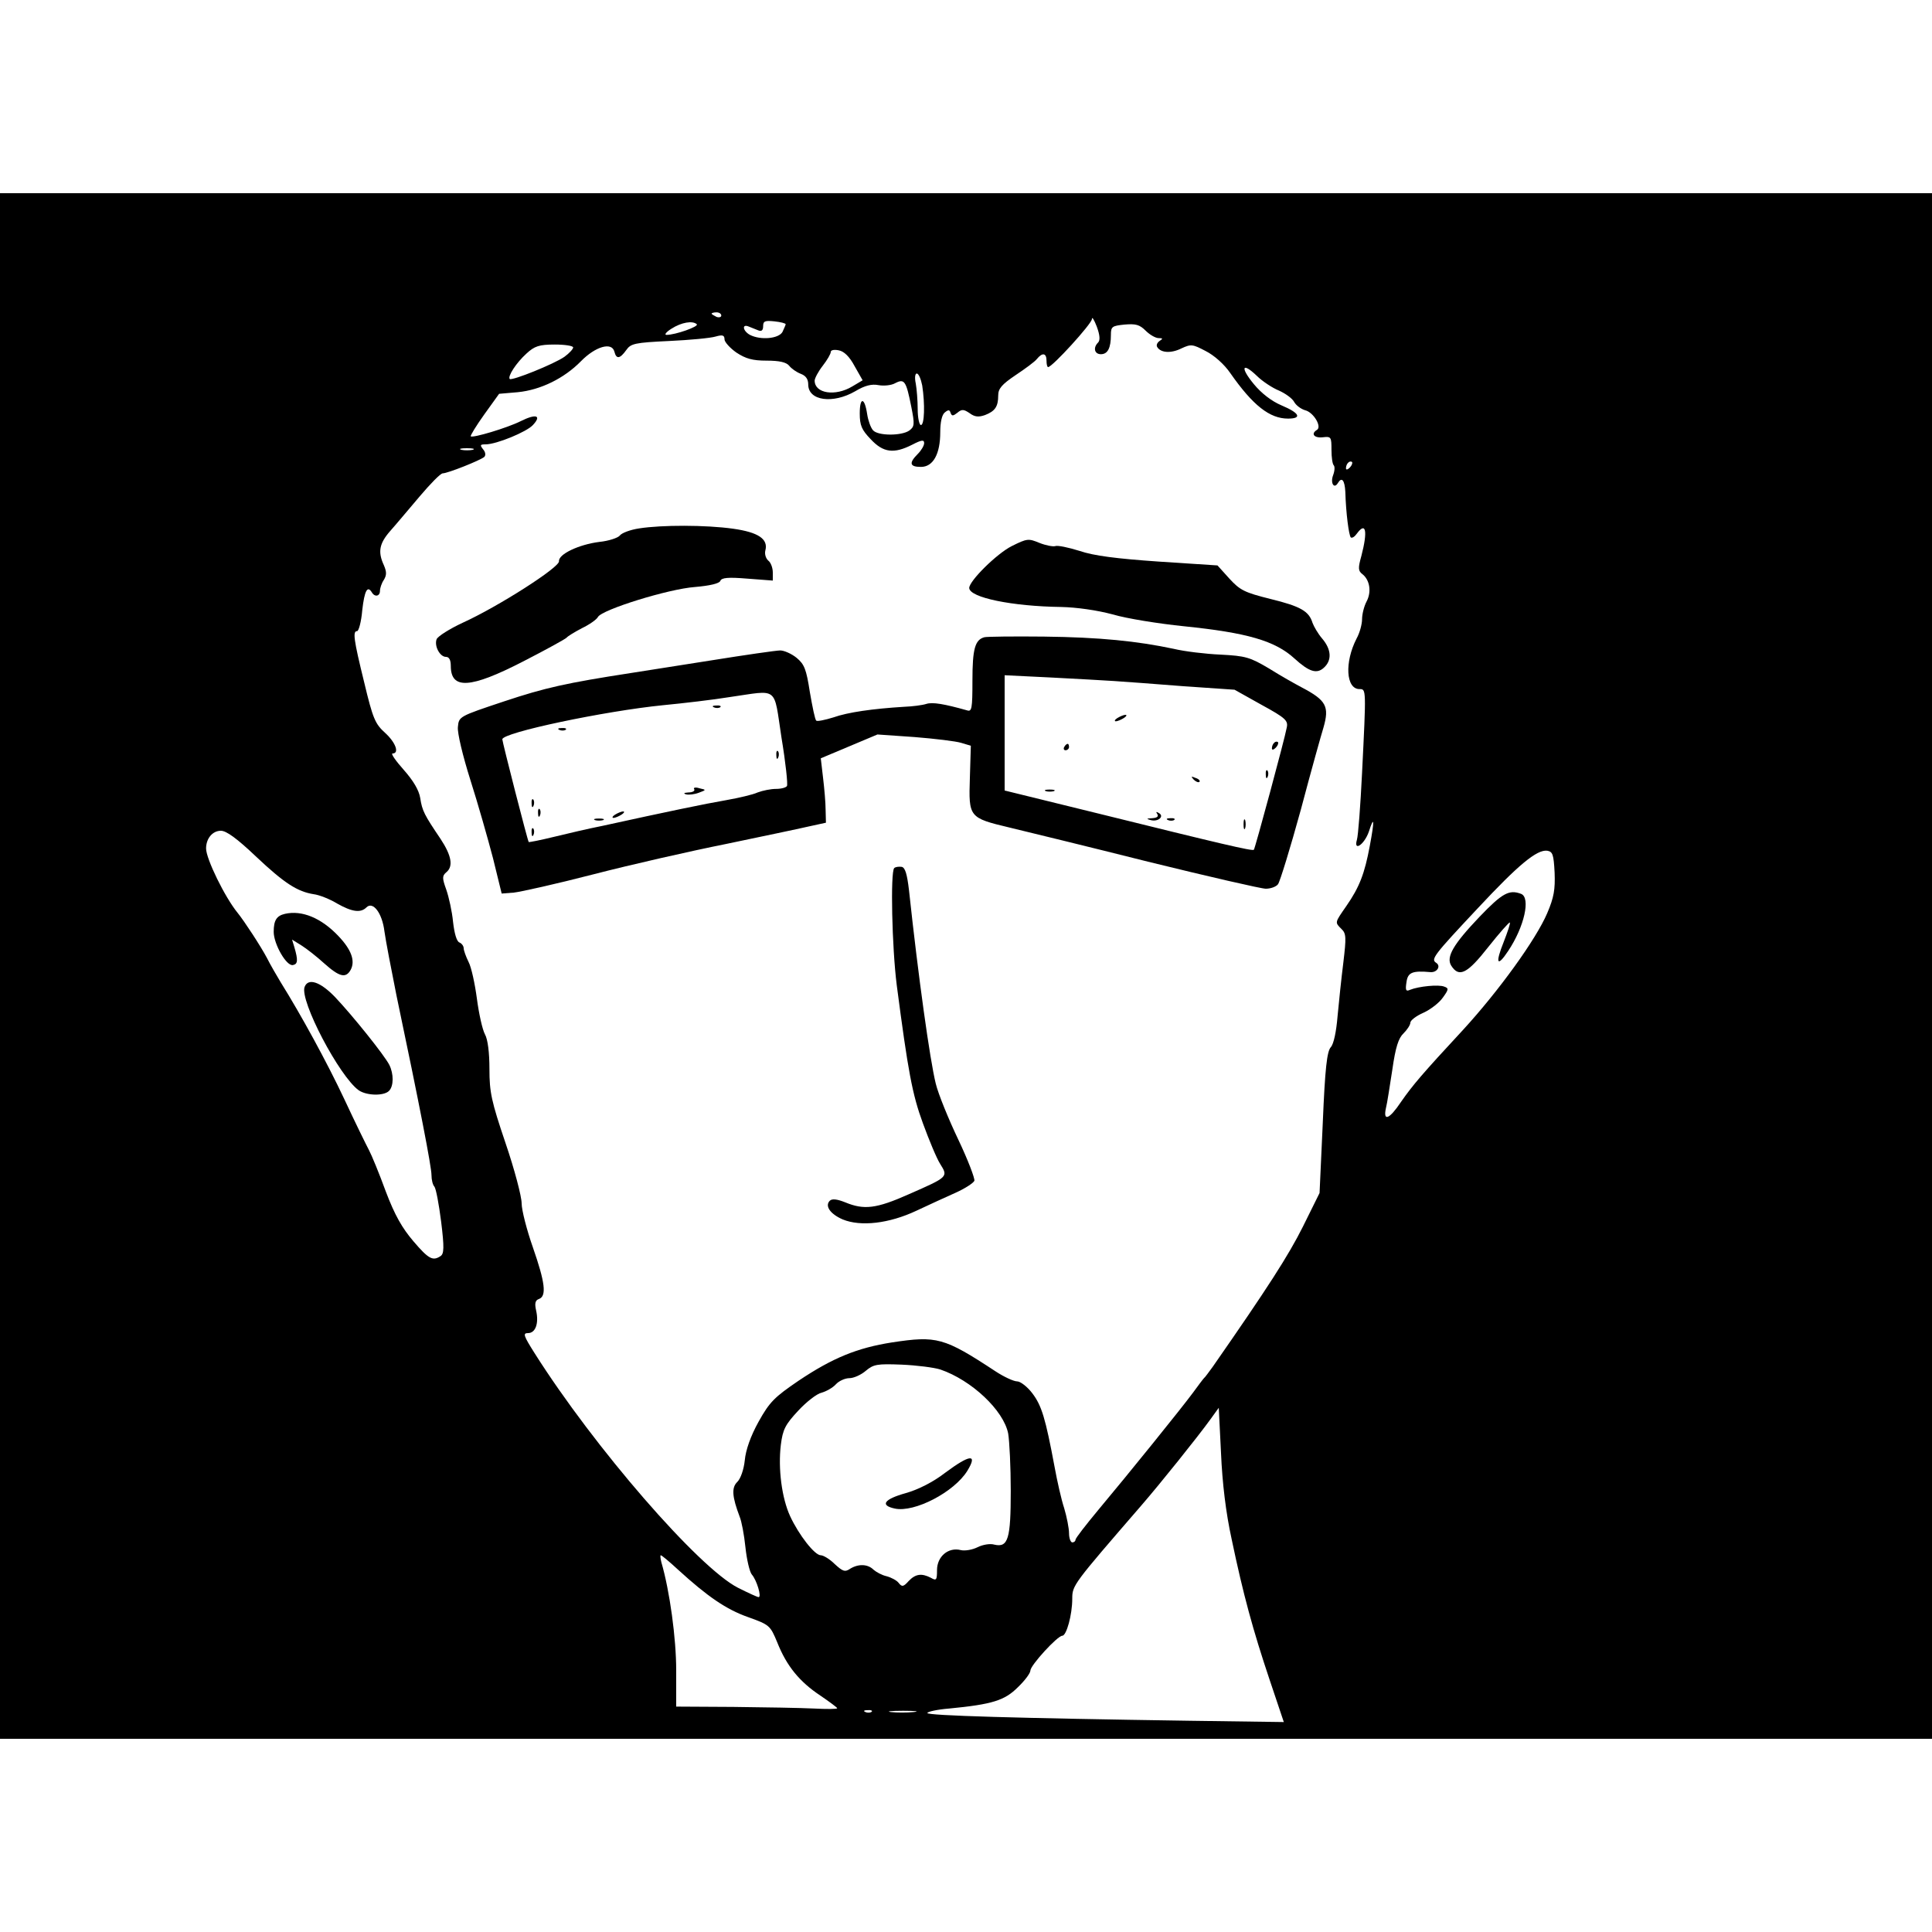 <?xml version="1.0" standalone="no"?>
<!DOCTYPE svg PUBLIC "-//W3C//DTD SVG 20010904//EN"
 "http://www.w3.org/TR/2001/REC-SVG-20010904/DTD/svg10.dtd">
<svg version="1.0" xmlns="http://www.w3.org/2000/svg"
 width="600pt" height="600pt" viewBox="0 0 600 600"
 preserveAspectRatio="xMidYMid meet">
<g transform="translate(0,600) scale(0.1,-0.1)"
fill="#000000" stroke="none">
<path d="M0 3000 l0 -2400 3000 0 3000 0 0 2400 0 2400 -3000 0 -3000 0 0
-2400z m2240 2020 c0 -5 -7 -7 -15 -4 -8 4 -15 8 -15 10 0 2 7 4 15 4 8 0 15
-4 15 -10z m1170 -84 c-16 -16 -11 -36 9 -36 21 0 31 19 31 60 0 26 4 28 42
32 35 3 47 0 66 -19 13 -13 31 -23 40 -23 14 0 14 -2 3 -9 -7 -5 -11 -13 -7
-19 11 -18 43 -20 75 -4 30 14 35 13 75 -8 26 -13 58 -41 77 -69 70 -100 122
-141 179 -141 44 0 37 17 -20 41 -31 13 -63 38 -86 66 -43 52 -37 70 9 26 17
-17 49 -38 69 -46 20 -9 41 -24 47 -35 6 -11 21 -22 34 -26 26 -6 53 -51 37
-61 -20 -12 -9 -26 18 -23 26 3 27 1 27 -39 0 -23 3 -44 7 -48 4 -4 3 -18 -2
-31 -9 -24 3 -44 15 -24 12 20 21 9 23 -27 2 -68 11 -135 17 -142 4 -3 12 2
19 12 28 38 34 8 14 -69 -11 -39 -10 -47 3 -57 23 -18 29 -55 13 -85 -8 -15
-14 -40 -14 -55 0 -15 -7 -42 -17 -60 -38 -74 -33 -157 9 -157 21 0 21 2 8
-260 -5 -102 -12 -195 -16 -208 -11 -38 23 -15 37 25 17 53 18 36 3 -44 -16
-86 -32 -128 -73 -187 -36 -52 -36 -50 -15 -71 15 -14 15 -27 6 -103 -6 -48
-14 -123 -18 -167 -4 -49 -12 -87 -21 -97 -12 -13 -18 -66 -25 -235 l-10 -218
-52 -105 c-44 -88 -108 -188 -280 -435 -12 -16 -23 -32 -27 -35 -3 -3 -18 -23
-34 -45 -37 -50 -201 -253 -294 -364 -39 -47 -71 -88 -71 -93 0 -4 -4 -8 -10
-8 -5 0 -10 13 -10 28 0 16 -7 51 -15 78 -9 27 -22 85 -30 129 -28 150 -40
190 -69 228 -15 20 -37 37 -47 37 -11 0 -41 14 -67 31 -161 106 -183 111 -322
90 -108 -17 -184 -48 -290 -119 -75 -51 -90 -66 -124 -127 -25 -45 -40 -88
-43 -120 -3 -29 -13 -57 -23 -67 -19 -18 -16 -47 7 -108 6 -14 14 -56 18 -95
4 -38 13 -77 20 -85 15 -17 31 -70 21 -70 -4 0 -32 13 -64 29 -122 62 -446
435 -632 729 -34 54 -37 62 -20 62 23 0 34 30 25 70 -5 22 -3 32 9 36 24 9 19
51 -19 160 -19 54 -35 116 -35 137 0 21 -22 105 -50 187 -44 130 -50 158 -50
230 0 51 -5 92 -14 108 -8 15 -19 65 -25 111 -6 45 -17 97 -26 114 -8 16 -15
36 -15 42 0 7 -6 15 -13 18 -9 3 -16 29 -20 64 -3 32 -13 77 -21 100 -13 36
-13 43 0 54 22 18 17 51 -18 104 -50 74 -57 87 -63 127 -4 24 -21 53 -51 87
-25 28 -41 51 -35 51 22 0 10 34 -23 64 -31 28 -38 44 -65 157 -33 134 -36
159 -22 159 5 0 13 29 16 65 7 61 16 78 30 55 9 -15 25 -12 25 5 0 8 5 24 12
34 9 15 9 25 0 46 -19 41 -14 67 19 105 17 19 58 68 92 108 33 39 65 72 72 72
15 0 116 40 129 51 5 5 4 15 -4 24 -10 13 -9 15 8 15 34 0 128 39 147 60 28
30 10 36 -38 12 -42 -21 -149 -53 -155 -47 -2 2 17 33 42 68 l46 64 58 5 c71
7 144 43 196 96 45 46 96 61 104 30 6 -24 17 -23 37 5 14 20 26 23 133 28 64
3 129 9 145 14 21 6 27 4 27 -9 0 -8 17 -27 37 -41 29 -19 50 -25 94 -25 40 0
61 -5 70 -16 7 -9 23 -20 36 -25 16 -6 23 -17 23 -33 0 -51 77 -61 146 -21 30
18 51 23 72 19 16 -3 40 -1 52 6 29 15 34 7 50 -73 11 -55 10 -62 -6 -74 -24
-17 -98 -17 -113 1 -7 8 -15 30 -18 50 -8 53 -23 54 -23 2 0 -37 6 -51 34 -80
39 -42 72 -46 129 -17 29 15 37 16 37 5 0 -8 -9 -23 -20 -34 -28 -28 -25 -40
10 -40 38 0 60 40 60 108 0 30 5 54 14 61 11 9 15 9 18 -1 4 -11 8 -10 21 0
14 12 20 11 38 -1 16 -12 28 -13 48 -6 31 12 41 26 41 61 0 21 11 34 54 63 30
20 60 42 66 50 17 21 30 19 30 -5 0 -11 2 -20 5 -20 13 0 135 134 136 149 0 9
7 -2 15 -23 10 -27 11 -43 4 -50z m-970 57 c0 -2 -5 -13 -10 -24 -12 -21 -68
-26 -101 -9 -22 12 -26 35 -4 26 8 -3 22 -9 30 -12 10 -4 15 0 15 13 0 16 6
18 35 15 19 -2 35 -6 35 -9z m-276 0 c7 -7 -66 -33 -94 -33 -8 0 -1 9 15 19
31 20 66 26 79 14z m-384 -72 c0 -5 -12 -18 -27 -29 -33 -23 -163 -75 -170
-69 -7 8 20 50 52 79 25 23 39 28 88 28 31 0 57 -4 57 -9z m874 -58 l25 -44
-32 -19 c-53 -32 -117 -22 -117 18 0 7 11 28 25 46 14 18 25 37 25 43 0 6 11
8 25 5 16 -3 33 -19 49 -49z m210 -60 c9 -58 7 -123 -4 -123 -5 0 -10 22 -10
49 0 27 -3 63 -6 80 -4 18 -2 31 3 31 6 0 13 -17 17 -37z m-1396 -200 c-10 -2
-26 -2 -35 0 -10 3 -2 5 17 5 19 0 27 -2 18 -5z m2724 -55 c-7 -7 -12 -8 -12
-2 0 6 3 14 7 17 3 4 9 5 12 2 2 -3 -1 -11 -7 -17z m-3397 -1208 c89 -84 129
-109 179 -117 17 -2 50 -15 73 -29 46 -26 73 -30 91 -12 20 20 49 -17 56 -75
4 -29 21 -117 37 -197 73 -347 109 -534 109 -559 0 -15 4 -31 9 -36 5 -6 14
-54 21 -109 10 -81 9 -100 -2 -107 -24 -16 -37 -9 -84 46 -35 41 -58 81 -86
155 -20 55 -44 113 -52 128 -8 15 -43 86 -76 157 -55 117 -135 263 -198 364
-12 20 -32 54 -43 76 -19 36 -70 114 -91 140 -40 49 -98 168 -98 200 0 31 20
55 46 55 17 0 50 -24 109 -80z m4033 -50 c2 -52 -2 -77 -23 -126 -35 -82 -151
-242 -261 -362 -127 -137 -156 -171 -193 -224 -36 -54 -56 -62 -47 -20 4 15
12 69 20 120 10 70 19 98 35 113 11 11 21 26 21 33 0 7 18 21 41 31 22 10 49
31 60 47 18 25 19 29 4 34 -17 7 -79 1 -106 -10 -13 -6 -15 -1 -11 24 4 30 18
36 74 31 21 -2 34 19 18 29 -17 11 -8 23 130 170 126 135 183 182 215 178 17
-3 20 -11 23 -68z m-1908 -1543 c97 -33 197 -127 211 -199 4 -24 8 -104 8
-178 0 -149 -8 -177 -51 -167 -13 4 -36 0 -52 -8 -16 -8 -39 -12 -52 -9 -39
10 -74 -20 -74 -62 0 -31 -2 -34 -19 -24 -29 15 -48 12 -69 -10 -16 -18 -21
-19 -31 -6 -6 8 -23 17 -38 21 -14 3 -32 13 -40 20 -18 18 -47 19 -73 3 -16
-11 -23 -8 -48 15 -15 15 -35 27 -43 27 -19 0 -68 63 -95 121 -26 56 -38 148
-29 222 6 48 14 63 54 106 25 27 58 53 73 56 14 4 34 15 44 26 9 10 28 19 42
19 13 0 36 10 51 23 24 20 35 22 111 19 47 -2 101 -9 120 -15z m905 -527 c36
-172 66 -282 118 -437 l44 -131 -291 4 c-540 8 -816 16 -816 24 0 4 30 11 68
14 134 13 172 25 213 66 22 21 39 44 39 52 0 16 84 108 99 108 13 0 31 65 31
115 0 42 3 45 214 289 59 68 176 214 215 268 l26 36 7 -141 c4 -93 15 -185 33
-267z m-1719 -95 c91 -83 149 -123 217 -147 67 -24 69 -26 91 -79 29 -73 69
-122 134 -165 28 -19 52 -37 52 -39 0 -3 -33 -3 -72 -1 -40 2 -153 4 -250 5
l-178 1 0 113 c0 99 -20 246 -46 335 -3 12 -4 22 -2 22 3 0 27 -20 54 -45z
m601 -441 c-3 -3 -12 -4 -19 -1 -8 3 -5 6 6 6 11 1 17 -2 13 -5z m130 -1 c-20
-2 -52 -2 -70 0 -17 2 0 4 38 4 39 0 53 -2 32 -4z"/>
<path d="M1985 4359 c-27 -4 -54 -14 -60 -22 -5 -7 -34 -17 -64 -20 -63 -8
-127 -38 -125 -60 2 -19 -189 -141 -299 -191 -41 -19 -77 -42 -81 -51 -8 -21
10 -55 29 -55 10 0 15 -10 15 -28 0 -74 60 -71 225 14 72 37 132 70 135 74 3
4 24 17 47 29 23 11 46 27 50 35 13 23 219 87 301 93 47 4 76 11 79 19 4 10
24 12 84 7 l79 -6 0 25 c0 14 -6 31 -14 37 -8 7 -12 21 -9 32 9 35 -22 56
-100 67 -85 12 -222 12 -292 1z"/>
<path d="M3142 4304 c-46 -23 -132 -108 -132 -130 1 -30 134 -57 285 -59 48
-1 112 -10 160 -23 44 -13 144 -29 223 -37 195 -20 282 -45 342 -100 45 -41
69 -49 91 -29 26 23 24 57 -5 91 -13 15 -26 38 -30 49 -11 36 -37 51 -131 74
-80 20 -94 27 -127 63 l-37 41 -183 12 c-130 9 -201 18 -245 33 -35 11 -69 18
-76 15 -7 -2 -29 2 -49 10 -34 14 -38 14 -86 -10z"/>
<path d="M3057 4021 c-29 -8 -37 -36 -37 -134 0 -89 -2 -98 -17 -93 -71 20
-107 26 -126 20 -12 -4 -43 -8 -69 -9 -98 -6 -175 -17 -220 -33 -26 -8 -50
-13 -53 -10 -4 3 -12 43 -20 89 -11 71 -17 86 -41 106 -16 13 -39 23 -51 23
-12 0 -109 -14 -215 -31 -106 -17 -218 -34 -248 -39 -201 -31 -268 -46 -394
-88 -141 -47 -141 -47 -144 -80 -2 -18 15 -89 39 -165 23 -72 54 -181 70 -242
l27 -110 38 3 c20 2 132 27 248 57 116 30 301 72 411 94 110 23 225 47 255 54
l55 12 -1 40 c0 22 -4 67 -8 100 l-7 60 88 37 88 37 115 -8 c63 -5 129 -13
145 -18 l30 -9 -3 -100 c-4 -122 -3 -124 123 -154 50 -12 243 -59 430 -106
187 -46 352 -84 366 -84 15 0 32 6 38 14 6 8 38 112 71 232 32 121 64 235 70
254 19 66 9 85 -67 125 -21 11 -67 37 -102 59 -59 35 -73 39 -150 43 -47 2
-113 10 -146 18 -113 24 -230 36 -403 38 -95 1 -178 0 -185 -2z m403 -136 c30
-2 127 -9 214 -16 l160 -11 84 -47 c75 -41 83 -49 78 -71 -6 -34 -98 -374
-102 -379 -4 -5 -105 19 -481 112 l-293 72 0 179 0 179 143 -7 c78 -4 167 -9
197 -11z m-1033 -176 c13 -78 20 -145 17 -150 -3 -5 -18 -9 -34 -9 -16 0 -41
-5 -57 -11 -15 -7 -59 -17 -98 -24 -64 -11 -180 -35 -385 -80 -41 -8 -109 -24
-150 -34 -41 -10 -76 -17 -78 -16 -3 2 -82 311 -82 319 0 21 319 88 500 106
63 6 156 17 205 25 155 22 137 37 162 -126z"/>
<path d="M3470 3770 c-8 -5 -10 -10 -5 -10 6 0 17 5 25 10 8 5 11 10 5 10 -5
0 -17 -5 -25 -10z"/>
<path d="M3957 3693 c-4 -3 -7 -11 -7 -17 0 -6 5 -5 12 2 6 6 9 14 7 17 -3 3
-9 2 -12 -2z"/>
<path d="M3305 3680 c-3 -5 -1 -10 4 -10 6 0 11 5 11 10 0 6 -2 10 -4 10 -3 0
-8 -4 -11 -10z"/>
<path d="M3931 3594 c0 -11 3 -14 6 -6 3 7 2 16 -1 19 -3 4 -6 -2 -5 -13z"/>
<path d="M3707 3579 c7 -7 15 -10 18 -7 3 3 -2 9 -12 12 -14 6 -15 5 -6 -5z"/>
<path d="M3248 3543 c6 -2 18 -2 25 0 6 3 1 5 -13 5 -14 0 -19 -2 -12 -5z"/>
<path d="M3594 3472 c5 -8 -1 -12 -16 -13 -18 -1 -19 -2 -4 -6 23 -6 43 12 25
22 -8 5 -10 4 -5 -3z"/>
<path d="M3628 3453 c7 -3 16 -2 19 1 4 3 -2 6 -13 5 -11 0 -14 -3 -6 -6z"/>
<path d="M3862 3440 c0 -14 2 -19 5 -12 2 6 2 18 0 25 -3 6 -5 1 -5 -13z"/>
<path d="M2218 3803 c7 -3 16 -2 19 1 4 3 -2 6 -13 5 -11 0 -14 -3 -6 -6z"/>
<path d="M1738 3733 c7 -3 16 -2 19 1 4 3 -2 6 -13 5 -11 0 -14 -3 -6 -6z"/>
<path d="M2411 3654 c0 -11 3 -14 6 -6 3 7 2 16 -1 19 -3 4 -6 -2 -5 -13z"/>
<path d="M2156 3549 c3 -5 -5 -10 -18 -10 -14 -1 -17 -3 -7 -6 8 -2 26 0 39 5
24 9 24 9 2 14 -12 4 -20 2 -16 -3z"/>
<path d="M1651 3504 c0 -11 3 -14 6 -6 3 7 2 16 -1 19 -3 4 -6 -2 -5 -13z"/>
<path d="M1671 3474 c0 -11 3 -14 6 -6 3 7 2 16 -1 19 -3 4 -6 -2 -5 -13z"/>
<path d="M1910 3470 c-8 -5 -10 -10 -5 -10 6 0 17 5 25 10 8 5 11 10 5 10 -5
0 -17 -5 -25 -10z"/>
<path d="M1848 3453 c6 -2 18 -2 25 0 6 3 1 5 -13 5 -14 0 -19 -2 -12 -5z"/>
<path d="M1651 3414 c0 -11 3 -14 6 -6 3 7 2 16 -1 19 -3 4 -6 -2 -5 -13z"/>
<path d="M2777 3304 c-12 -13 -7 -246 8 -364 35 -267 48 -338 81 -428 19 -52
43 -110 54 -127 25 -40 25 -40 -98 -94 -101 -45 -139 -49 -197 -25 -25 10 -41
12 -48 5 -16 -16 1 -41 40 -58 56 -23 144 -13 229 27 38 18 93 43 122 56 29
13 55 30 58 37 2 7 -20 65 -50 128 -30 63 -62 141 -70 174 -18 73 -54 330 -83
600 -6 51 -12 71 -23 73 -9 1 -19 0 -23 -4z"/>
<path d="M885 3162 c-26 -6 -35 -20 -35 -56 0 -38 40 -108 60 -103 15 3 16 15
4 56 l-7 23 29 -18 c16 -10 48 -35 71 -56 47 -42 67 -47 82 -20 15 28 2 63
-38 105 -53 56 -113 81 -166 69z"/>
<path d="M946 2935 c-16 -42 108 -278 168 -321 25 -17 78 -18 94 -2 15 15 15
53 1 81 -16 31 -114 153 -168 210 -46 48 -84 61 -95 32z"/>
<path d="M4595 3153 c-81 -85 -105 -125 -88 -152 24 -38 50 -25 115 58 35 44
65 78 67 76 2 -3 -7 -29 -19 -60 -27 -67 -21 -81 14 -28 50 75 70 165 40 177
-37 14 -58 3 -129 -71z"/>
<path d="M2935 1426 c-36 -28 -83 -52 -122 -63 -68 -19 -81 -38 -34 -48 61
-13 184 51 225 117 33 54 9 52 -69 -6z"/>
</g>
</svg>
